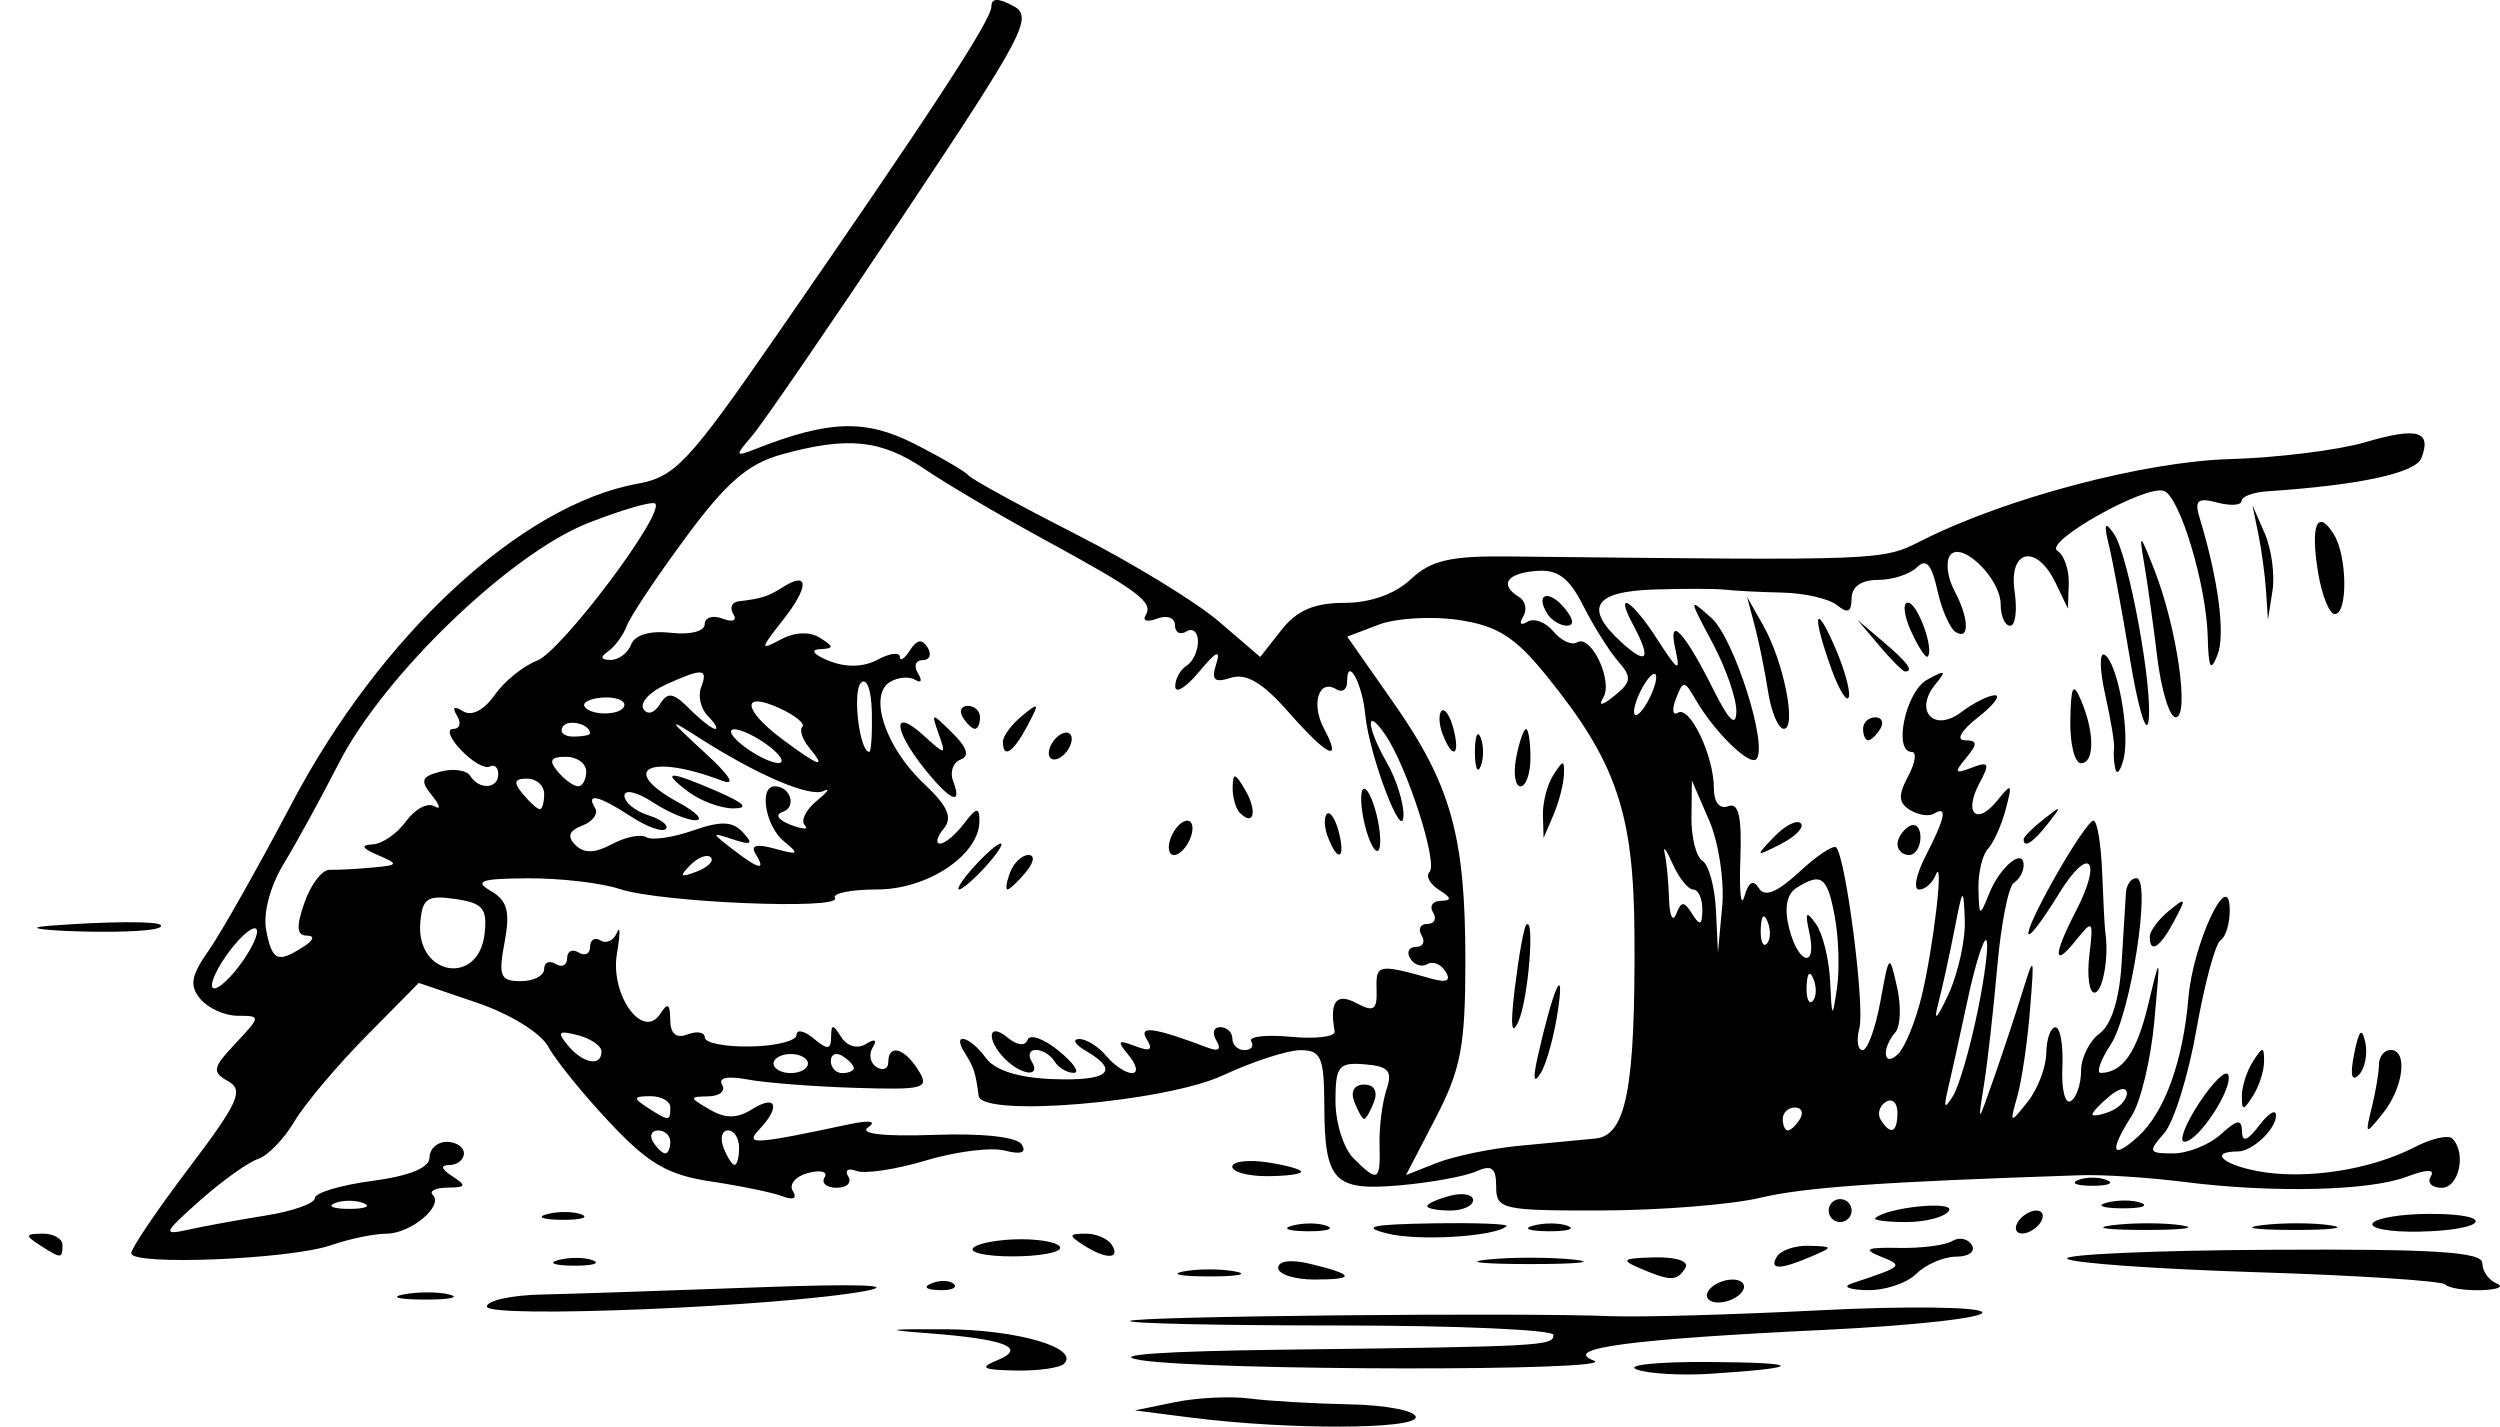<?xml version="1.0" encoding="UTF-8" standalone="no"?>
<!-- Created with Inkscape (http://www.inkscape.org/) -->

<svg
   width="57.675mm"
   height="32.914mm"
   viewBox="0 0 57.675 32.914"
   version="1.1"
   id="svg5"
   inkscape:version="1.1.2 (b8e25be833, 2022-02-05)"
   sodipodi:docname="hand-R.svg"
   xmlns:inkscape="http://www.inkscape.org/namespaces/inkscape"
   xmlns:sodipodi="http://sodipodi.sourceforge.net/DTD/sodipodi-0.dtd"
   xmlns="http://www.w3.org/2000/svg"
   xmlns:svg="http://www.w3.org/2000/svg">
  <sodipodi:namedview
     id="namedview7"
     pagecolor="#505050"
     bordercolor="#eeeeee"
     borderopacity="1"
     inkscape:pageshadow="0"
     inkscape:pageopacity="0"
     inkscape:pagecheckerboard="0"
     inkscape:document-units="mm"
     showgrid="false"
     inkscape:zoom="2.8170388"
     inkscape:cx="37.983147"
     inkscape:cy="62.476953"
     inkscape:window-width="1366"
     inkscape:window-height="745"
     inkscape:window-x="-8"
     inkscape:window-y="-8"
     inkscape:window-maximized="1"
     inkscape:current-layer="layer1" />
  <defs
     id="defs2">
    <clipPath
       clipPathUnits="userSpaceOnUse"
       id="clipPath717">
      <rect
         style="fill:#000000;stroke-width:0.265"
         id="rect719"
         width="79.165"
         height="77.039"
         x="235.398"
         y="113.802" />
    </clipPath>
  </defs>
  <g
     inkscape:label="Layer 1"
     inkscape:groupmode="layer"
     id="layer1"
     transform="translate(-242.116,-129.019)"
     style="display:inline">
    <path
       style="display:inline;fill:#000000;stroke-width:0.265"
       d="m 269.619,161.726 -1.323,-0.169 0.926,-0.19 c 0.509,-0.104 1.283,-0.142 1.72,-0.085 0.437,0.058 1.478,0.119 2.315,0.135 0.837,0.017 1.521,0.149 1.521,0.295 0,0.287 -2.954,0.294 -5.159,0.013 z m 10.249,-1.116 c -0.253,-0.1 0.493,-0.177 1.657,-0.17 2.203,0.013 2.23,0.131 0.062,0.271 -0.693,0.045 -1.467,-7.9e-4 -1.72,-0.101 z m -14.747,-0.209 c 0.701,-0.288 0.191,-0.489 -1.587,-0.624 -1.059,-0.08 -0.979,-0.099 0.397,-0.092 1.651,0.008 3.099,0.43 2.732,0.796 -0.096,0.096 -0.601,0.166 -1.123,0.156 -0.757,-0.015 -0.842,-0.062 -0.419,-0.236 z m 3.307,-0.006 c -0.751,-0.116 0.469,-0.204 3.307,-0.239 5.984,-0.074 6.218,-0.087 6.218,-0.34 0,-0.12 -2.223,-0.218 -4.939,-0.218 -2.716,0 -4.889,-0.047 -4.829,-0.105 0.114,-0.109 8.994,-0.198 11.09,-0.11 0.655,0.027 2.82,-0.034 4.811,-0.135 1.991,-0.102 3.684,-0.082 3.761,0.043 0.077,0.125 -1.55,0.308 -3.616,0.407 -4.52,0.216 -6.102,0.426 -5.343,0.711 0.656,0.246 -8.854,0.235 -10.461,-0.012 z m -15.081,-1.233 c 0,-0.138 0.566,-0.263 1.257,-0.278 0.691,-0.015 2.924,-0.09 4.961,-0.165 2.345,-0.087 3.267,-0.057 2.514,0.083 -1.946,0.361 -8.731,0.641 -8.731,0.36 z m -1.915,-0.282 c 0.329,-0.063 0.805,-0.061 1.058,0.005 0.253,0.066 -0.016,0.118 -0.598,0.115 -0.582,-0.003 -0.789,-0.057 -0.46,-0.12 z m 30.093,-0.077 c 0.09,-0.146 0.342,-0.265 0.56,-0.265 0.218,0 0.323,0.119 0.233,0.265 -0.09,0.146 -0.342,0.265 -0.56,0.265 -0.218,0 -0.323,-0.119 -0.233,-0.265 z m -17.909,-0.181 c 0.191,-0.076 0.419,-0.067 0.507,0.021 0.088,0.088 -0.068,0.15 -0.347,0.139 -0.308,-0.013 -0.371,-0.075 -0.16,-0.16 z m 21.216,0.007 c 1.203,-0.401 1.207,-0.405 0.661,-0.626 -0.408,-0.166 -0.312,-0.21 0.421,-0.195 0.523,0.011 1.08,-0.06 1.238,-0.158 0.158,-0.098 0.363,-0.057 0.454,0.091 0.091,0.148 -0.07,0.269 -0.36,0.269 -0.289,0 -0.704,0.179 -0.923,0.397 -0.218,0.218 -0.733,0.387 -1.143,0.376 -0.411,-0.011 -0.568,-0.081 -0.35,-0.153 z m 13.695,0.022 c -0.083,-0.083 -2.038,-0.21 -4.344,-0.282 -2.306,-0.072 -4.275,-0.212 -4.377,-0.311 -0.102,-0.099 2.012,-0.193 4.696,-0.207 3.78,-0.021 4.881,0.049 4.881,0.309 0,0.185 0.149,0.396 0.331,0.469 0.182,0.073 0.023,0.143 -0.353,0.154 -0.376,0.011 -0.752,-0.047 -0.835,-0.131 z m -29.107,-0.3 c 0.327,-0.063 0.863,-0.063 1.191,0 0.327,0.063 0.059,0.115 -0.595,0.115 -0.655,0 -0.923,-0.052 -0.595,-0.115 z m 2.183,-0.083 c 0,-0.16 0.296,-0.199 0.728,-0.095 1.039,0.249 1.074,0.365 0.11,0.365 -0.461,0 -0.838,-0.121 -0.838,-0.27 z m 8.334,0.005 c -0.441,-0.189 -0.383,-0.23 0.346,-0.246 0.52,-0.011 0.809,0.089 0.712,0.246 -0.191,0.308 -0.341,0.308 -1.058,0 z m -34.793,-0.342 c 1.6e-4,-0.116 0.599,-1.002 1.332,-1.969 1.139,-1.504 1.27,-1.794 0.904,-1.998 -0.38,-0.213 -0.361,-0.31 0.17,-0.875 0.586,-0.624 0.587,-0.636 0.054,-0.636 -0.299,0 -0.688,-0.174 -0.865,-0.388 -0.258,-0.31 -0.219,-0.534 0.195,-1.124 0.284,-0.405 1.144,-1.928 1.911,-3.383 2.052,-3.894 5.294,-6.892 7.976,-7.379 0.87,-0.158 1.175,-0.483 3.201,-3.409 3.566,-5.149 4.965,-7.291 4.965,-7.598 0,-0.2 0.153,-0.204 0.507,-0.015 0.466,0.249 0.259,0.642 -2.541,4.838 -1.676,2.512 -3.244,4.795 -3.483,5.075 -0.411,0.479 -0.405,0.496 0.094,0.3 1.675,-0.658 2.519,-0.684 3.644,-0.114 0.615,0.312 1.179,0.641 1.251,0.73 0.073,0.09 1.186,0.699 2.473,1.354 1.287,0.655 2.772,1.561 3.299,2.013 l 0.958,0.822 0.491,-0.624 c 0.354,-0.45 0.757,-0.624 1.447,-0.624 0.601,0 1.171,-0.202 1.536,-0.545 0.466,-0.438 0.911,-0.541 2.266,-0.526 8.675,0.096 8.601,0.099 9.516,-0.364 1.935,-0.979 5.138,-1.826 7.119,-1.882 1.091,-0.031 2.495,-0.206 3.118,-0.389 1.206,-0.354 1.537,-0.261 1.296,0.365 -0.133,0.346 -1.429,0.626 -3.555,0.767 -0.327,0.022 -0.595,0.122 -0.595,0.223 0,0.101 -0.252,0.118 -0.559,0.037 -0.455,-0.119 -0.531,-0.052 -0.407,0.355 0.43,1.412 0.597,2.686 0.414,3.154 -0.16,0.408 -0.209,0.32 -0.227,-0.403 -0.029,-1.202 -0.645,-3.253 -1.014,-3.376 -0.429,-0.143 -2.782,1.18 -2.456,1.382 0.154,0.095 0.273,0.434 0.263,0.753 l -0.018,0.58 -0.287,-0.595 c -0.438,-0.908 -1.086,-0.772 -0.944,0.198 0.064,0.437 0.018,0.794 -0.102,0.794 -0.12,0 -0.219,-0.22 -0.219,-0.488 0,-0.616 -0.937,-1.509 -1.177,-1.122 -0.094,0.152 -0.046,0.509 0.106,0.794 0.342,0.64 0.36,1.164 0.033,0.961 -0.134,-0.083 -0.325,-0.519 -0.424,-0.968 -0.13,-0.594 -0.259,-0.737 -0.47,-0.526 -0.16,0.16 -0.565,0.291 -0.899,0.291 -0.385,0 -0.609,0.158 -0.609,0.429 0,0.312 -0.09,0.355 -0.331,0.157 -0.182,-0.15 -0.747,-0.281 -1.257,-0.293 -0.509,-0.011 -1.105,-0.041 -1.323,-0.067 -0.218,-0.025 -0.962,-0.027 -1.654,-0.004 -1.392,0.046 -1.617,0.427 -0.728,1.232 0.582,0.527 0.677,0.374 0.255,-0.414 -0.449,-0.839 -0.027,-0.58 0.568,0.348 0.462,0.72 0.528,0.757 0.408,0.226 -0.19,-0.839 0.203,-0.429 0.869,0.906 0.364,0.729 0.527,0.888 0.535,0.517 0.006,-0.293 -0.242,-1.008 -0.552,-1.587 -0.553,-1.037 -0.553,-1.046 -0.021,-0.57 0.523,0.469 1.316,2.971 1.032,3.256 -0.16,0.16 -0.971,-0.636 -1.393,-1.366 -0.265,-0.458 -0.295,-0.46 -0.46,-0.029 -0.097,0.253 -0.076,0.399 0.046,0.323 0.274,-0.169 0.829,0.995 0.829,1.739 0,0.328 0.132,0.494 0.331,0.418 0.242,-0.093 0.317,0.237 0.28,1.228 -0.028,0.746 0.014,1.13 0.093,0.854 0.097,-0.337 0.206,-0.4 0.335,-0.191 0.133,0.215 0.417,0.101 0.929,-0.373 0.405,-0.376 0.789,-0.631 0.853,-0.568 0.223,0.223 0.667,3.673 0.536,4.172 -0.073,0.278 -0.039,0.505 0.074,0.505 0.113,0 0.298,-0.506 0.411,-1.124 0.202,-1.11 0.207,-1.114 0.384,-0.331 0.099,0.437 0.081,0.907 -0.039,1.045 -0.332,0.382 -0.271,0.833 0.067,0.495 0.157,-0.157 0.398,-0.746 0.535,-1.31 0.279,-1.142 0.532,-3.327 0.326,-2.81 -0.073,0.182 -0.244,0.331 -0.381,0.331 -0.137,0 -0.068,-0.351 0.154,-0.781 0.449,-0.869 0.509,-1.168 0.193,-0.972 -0.116,0.072 -0.366,0.034 -0.556,-0.083 -0.267,-0.165 -0.277,-0.341 -0.044,-0.776 0.166,-0.31 0.204,-0.563 0.085,-0.563 -0.436,0 -0.142,-1.392 0.352,-1.665 0.429,-0.237 0.459,-0.221 0.192,0.106 -0.5,0.612 -0.032,1.117 0.596,0.642 0.282,-0.214 0.633,-0.39 0.778,-0.391 0.146,-0.001 -0.033,0.23 -0.397,0.515 -0.382,0.299 -0.508,0.52 -0.298,0.523 0.295,0.005 0.301,0.081 0.029,0.409 -0.282,0.34 -0.261,0.375 0.131,0.224 0.398,-0.153 0.424,-0.101 0.179,0.356 -0.373,0.696 -0.068,0.994 0.41,0.402 0.336,-0.416 0.354,-0.398 0.195,0.203 -0.097,0.364 -0.281,0.775 -0.411,0.913 -0.129,0.138 -0.227,0.555 -0.218,0.926 0.016,0.644 0.027,0.649 0.246,0.106 0.253,-0.626 0.796,-1.072 0.796,-0.654 0,0.146 -0.101,0.327 -0.225,0.404 -0.124,0.077 -0.296,0.947 -0.383,1.934 -0.087,0.987 -0.224,2.211 -0.306,2.721 -0.148,0.923 -0.148,0.923 0.222,-0.132 0.204,-0.582 0.5,-1.475 0.658,-1.984 0.279,-0.899 0.284,-0.888 0.181,0.397 -0.058,0.728 -0.189,1.621 -0.291,1.984 -0.18,0.644 -0.174,0.648 0.237,0.132 0.232,-0.291 0.425,-0.797 0.43,-1.124 0.005,-0.327 0.1,-0.595 0.211,-0.595 0.112,0 0.183,0.416 0.16,0.925 -0.024,0.509 0.063,0.859 0.194,0.778 0.131,-0.081 0.237,-0.394 0.237,-0.697 0,-0.303 0.193,-0.692 0.429,-0.864 0.271,-0.198 0.457,-0.793 0.506,-1.617 0.043,-0.717 0.088,-1.452 0.101,-1.634 0.013,-0.182 0.12,-0.331 0.239,-0.331 0.356,0 -0.125,3.129 -0.591,3.839 -0.237,0.362 -0.339,0.657 -0.227,0.654 0.506,-0.01 0.831,-0.48 1.094,-1.583 0.282,-1.183 0.283,-1.18 0.139,0.397 -0.08,0.873 -0.314,1.851 -0.52,2.174 -0.529,0.825 -0.467,1.034 0.144,0.481 0.61,-0.552 1.039,-1.733 1.163,-3.202 0.105,-1.242 0.935,-3.025 0.953,-2.048 0.006,0.319 -0.088,0.641 -0.209,0.716 -0.121,0.075 -0.373,1.005 -0.559,2.066 -0.186,1.062 -0.522,2.138 -0.747,2.393 -0.375,0.425 -0.358,0.463 0.207,0.463 0.339,0 0.833,-0.197 1.099,-0.438 0.385,-0.349 0.486,-0.362 0.492,-0.066 0.006,0.258 0.127,0.215 0.397,-0.142 0.214,-0.282 0.388,-0.386 0.388,-0.231 0,0.317 -0.545,0.831 -0.882,0.832 -0.663,0.001 -0.362,0.3 0.458,0.454 1.093,0.205 2.601,-0.025 3.622,-0.554 0.387,-0.2 0.778,-0.289 0.869,-0.198 0.331,0.331 0.156,1.136 -0.247,1.136 -0.227,0 -0.339,-0.119 -0.249,-0.264 0.105,-0.169 -0.096,-0.165 -0.561,0.011 -0.856,0.325 -3.094,0.377 -5.127,0.118 -0.8,-0.102 -1.872,-0.172 -2.381,-0.155 -4.588,0.151 -6.389,0.278 -7.408,0.522 -0.655,0.156 -2.292,0.287 -3.638,0.291 -2.314,0.006 -2.447,-0.024 -2.447,-0.551 0,-0.434 -0.103,-0.511 -0.463,-0.35 -0.255,0.114 -1.044,0.258 -1.753,0.321 -1.535,0.135 -1.743,-0.086 -1.749,-1.861 -0.004,-1.09 -0.076,-1.257 -0.548,-1.257 -0.299,0 -1.103,0.261 -1.786,0.579 -1.34,0.624 -5.577,0.981 -5.641,0.475 -0.067,-0.524 -0.111,-0.663 -0.317,-0.988 -0.316,-0.497 0.111,-0.398 0.484,0.113 0.212,0.289 0.75,0.459 1.551,0.489 1.277,0.048 1.554,-0.186 0.763,-0.647 -0.255,-0.148 -0.329,-0.273 -0.165,-0.278 0.164,-0.004 0.447,0.171 0.628,0.389 0.181,0.218 0.448,0.397 0.594,0.397 0.146,0 0.114,-0.181 -0.07,-0.403 -0.283,-0.341 -0.261,-0.375 0.143,-0.22 0.347,0.133 0.421,0.091 0.269,-0.155 -0.203,-0.329 0.161,-0.278 1.422,0.197 0.238,0.09 0.304,0.028 0.183,-0.169 -0.105,-0.17 -0.065,-0.31 0.089,-0.31 0.154,0 0.28,0.119 0.28,0.265 0,0.146 0.126,0.265 0.28,0.265 0.154,0 0.224,-0.091 0.155,-0.203 -0.069,-0.112 0.345,-0.158 0.92,-0.104 0.575,0.055 1.027,-0.002 1.005,-0.127 -0.124,-0.689 0.038,-0.898 0.504,-0.649 0.4,0.214 0.479,0.159 0.463,-0.321 -0.019,-0.579 0.037,-0.59 1.279,-0.241 0.342,0.096 0.443,0.042 0.312,-0.169 -0.106,-0.171 -0.295,-0.247 -0.42,-0.17 -0.125,0.077 -0.303,0.02 -0.394,-0.128 -0.091,-0.148 -0.033,-0.269 0.13,-0.269 0.163,0 0.222,-0.119 0.132,-0.265 -0.09,-0.146 -0.03,-0.265 0.132,-0.265 0.163,0 0.222,-0.119 0.132,-0.265 -0.09,-0.146 -0.008,-0.266 0.183,-0.269 0.256,-0.003 0.244,-0.069 -0.043,-0.25 -0.214,-0.135 -0.314,-0.322 -0.222,-0.414 0.201,-0.201 -0.515,-2.425 -1.017,-3.161 -0.472,-0.691 -0.441,-0.188 0.041,0.654 0.208,0.364 0.377,0.9 0.376,1.191 -0.003,0.702 -0.793,-1.371 -0.883,-2.317 -0.07,-0.732 -0.419,-1.361 -0.419,-0.754 0,0.178 -0.111,0.256 -0.246,0.172 -0.407,-0.252 -0.592,0.337 -0.286,0.909 0.434,0.811 0.081,0.642 -0.833,-0.399 -0.58,-0.661 -0.964,-0.887 -1.313,-0.776 -0.387,0.123 -0.46,0.053 -0.339,-0.324 0.109,-0.338 -0.008,-0.284 -0.393,0.181 -0.301,0.364 -0.551,0.52 -0.554,0.346 -0.003,-0.173 0.113,-0.389 0.259,-0.479 0.146,-0.09 0.265,-0.342 0.265,-0.56 0,-0.218 -0.119,-0.323 -0.265,-0.233 -0.146,0.09 -0.265,0.025 -0.265,-0.145 0,-0.17 -0.184,-0.238 -0.411,-0.151 -0.226,0.087 -0.346,0.053 -0.267,-0.074 0.188,-0.304 -0.152,-0.558 -2.348,-1.755 -1.01,-0.55 -2.247,-1.28 -2.749,-1.62 -1.004,-0.681 -1.778,-0.76 -3.299,-0.338 -0.78,0.216 -1.275,0.645 -2.214,1.917 -0.665,0.901 -1.276,1.816 -1.358,2.035 -0.082,0.218 -0.276,0.484 -0.432,0.591 -0.189,0.13 -0.171,0.196 0.055,0.198 0.186,0.002 0.401,-0.158 0.477,-0.356 0.086,-0.223 0.435,-0.326 0.918,-0.27 0.441,0.051 0.779,-0.034 0.779,-0.197 0,-0.158 0.185,-0.217 0.411,-0.13 0.235,0.09 0.342,0.046 0.249,-0.104 -0.089,-0.144 -0.036,-0.276 0.119,-0.295 0.538,-0.064 0.679,-0.109 1.025,-0.328 0.604,-0.383 0.607,-0.012 0.006,0.752 -0.537,0.683 -0.541,0.716 -0.056,0.456 0.325,-0.174 0.668,-0.188 0.906,-0.038 0.33,0.209 0.328,0.245 -0.014,0.263 -0.222,0.012 -0.126,0.129 0.218,0.267 0.394,0.158 0.798,0.149 1.124,-0.026 0.28,-0.15 0.511,-0.179 0.514,-0.065 0.002,0.114 0.106,0.046 0.232,-0.151 0.159,-0.25 0.282,-0.27 0.408,-0.066 0.1,0.161 0.048,0.293 -0.115,0.293 -0.163,0 -0.211,0.137 -0.107,0.305 0.104,0.168 0.075,0.235 -0.063,0.15 -0.139,-0.086 -0.402,-0.063 -0.585,0.05 -0.499,0.308 -0.102,1.506 0.774,2.332 0.564,0.532 0.68,0.795 0.467,1.052 -0.157,0.189 -0.194,0.343 -0.083,0.343 0.111,0 0.36,-0.208 0.553,-0.463 0.284,-0.374 0.352,-0.386 0.355,-0.066 0.008,0.781 -1.189,1.587 -2.355,1.587 -0.607,0 -1.048,0.089 -0.98,0.198 0.172,0.279 -4.028,0.103 -4.96,-0.207 -0.422,-0.141 -1.374,-0.252 -2.117,-0.248 -1.089,0.006 -1.255,0.063 -0.862,0.291 0.384,0.223 0.452,0.473 0.319,1.183 -0.147,0.784 -0.1,0.899 0.372,0.899 0.298,0 0.541,-0.126 0.541,-0.28 0,-0.154 0.119,-0.207 0.265,-0.117 0.146,0.09 0.265,0.03 0.265,-0.132 0,-0.163 0.119,-0.222 0.265,-0.132 0.146,0.09 0.265,0.03 0.265,-0.132 0,-0.163 0.109,-0.229 0.242,-0.146 0.133,0.082 0.304,-2e-5 0.379,-0.183 0.075,-0.183 0.074,0.035 -0.002,0.484 -0.163,0.958 0.603,2.016 1.003,1.386 0.166,-0.262 0.223,-0.226 0.226,0.141 0.003,0.327 0.137,0.44 0.401,0.339 0.218,-0.084 0.397,-0.051 0.397,0.073 0,0.124 0.476,0.217 1.058,0.206 0.582,-0.011 1.058,-0.131 1.058,-0.266 0,-0.136 0.179,-0.099 0.397,0.083 0.32,0.266 0.398,0.259 0.401,-0.034 0.003,-0.307 0.04,-0.306 0.235,0.002 0.135,0.212 0.371,0.278 0.566,0.158 0.211,-0.13 0.269,-0.1 0.158,0.08 -0.098,0.158 -0.057,0.362 0.091,0.453 0.148,0.091 0.269,0.04 0.269,-0.114 0,-0.43 0.369,-0.333 0.692,0.183 0.266,0.425 0.147,0.459 -1.458,0.409 -0.961,-0.03 -2.081,-0.117 -2.488,-0.194 -0.451,-0.085 -0.678,-0.038 -0.58,0.121 0.089,0.143 -0.054,0.264 -0.318,0.269 -0.446,0.008 -0.444,0.028 0.027,0.302 0.373,0.216 0.634,0.214 0.992,-0.01 0.554,-0.346 0.652,-0.05 0.156,0.472 -0.343,0.362 -0.131,0.35 2.051,-0.115 0.499,-0.106 0.669,-0.081 0.458,0.069 -0.208,0.147 0.367,0.212 1.517,0.171 1.123,-0.041 1.922,0.046 2.03,0.222 0.117,0.189 -0.018,0.237 -0.39,0.14 -0.313,-0.082 -1.132,0.021 -1.821,0.228 -0.689,0.207 -1.41,0.316 -1.603,0.242 -0.193,-0.074 -0.278,-0.017 -0.189,0.127 0.089,0.144 -0.031,0.261 -0.266,0.261 -0.235,0 -0.361,-0.108 -0.28,-0.24 0.082,-0.132 -0.089,-0.178 -0.378,-0.102 -0.29,0.076 -0.449,0.263 -0.354,0.417 0.105,0.169 0.013,0.218 -0.234,0.123 -0.224,-0.086 -0.965,-0.24 -1.647,-0.342 -1.008,-0.151 -1.448,-0.408 -2.349,-1.367 -0.61,-0.649 -1.245,-1.433 -1.411,-1.741 -0.172,-0.319 -0.881,-0.757 -1.646,-1.017 l -1.343,-0.457 -1.222,1.238 c -0.672,0.681 -1.416,1.566 -1.652,1.966 -0.237,0.4 -0.613,0.787 -0.837,0.859 -0.223,0.072 -0.822,0.501 -1.332,0.953 -0.858,0.762 -0.878,0.812 -0.265,0.675 0.364,-0.081 1.167,-0.227 1.786,-0.326 0.618,-0.098 1.124,-0.279 1.124,-0.4 0,-0.122 0.595,-0.301 1.323,-0.397 0.859,-0.114 1.323,-0.303 1.323,-0.538 0,-0.2 0.179,-0.363 0.397,-0.363 0.218,0 0.397,0.119 0.397,0.265 0,0.146 -0.149,0.266 -0.331,0.269 -0.22,0.003 -0.198,0.09 0.066,0.261 0.332,0.215 0.314,0.257 -0.11,0.261 -0.279,0.002 -0.433,0.078 -0.343,0.168 0.256,0.256 -0.511,0.895 -1.076,0.895 -0.28,0 -0.854,0.12 -1.276,0.266 -0.945,0.327 -4.604,0.475 -4.604,0.186 z m 5.358,-1.156 c -0.182,-0.073 -0.48,-0.073 -0.661,0 -0.182,0.073 -0.033,0.133 0.331,0.133 0.364,0 0.513,-0.06 0.331,-0.133 z m 23.44,-1.346 c -0.011,-0.4 0.06,-0.969 0.158,-1.264 0.146,-0.439 0.056,-0.547 -0.498,-0.592 -0.605,-0.05 -0.677,0.04 -0.677,0.848 0,0.497 0.187,1.091 0.416,1.32 0.563,0.563 0.625,0.531 0.601,-0.312 z m -0.583,-0.992 c -0.092,-0.239 -10e-4,-0.397 0.228,-0.397 0.229,0 0.32,0.158 0.228,0.397 -0.084,0.218 -0.186,0.397 -0.228,0.397 -0.042,0 -0.144,-0.179 -0.228,-0.397 z m 3.8,1.016 c 0.655,-0.063 1.447,-0.139 1.76,-0.168 0.715,-0.068 0.925,-1.158 0.904,-4.697 -0.016,-2.82 -0.414,-3.988 -2.039,-5.991 -0.72,-0.888 -1.123,-1.142 -2.019,-1.276 -0.616,-0.092 -1.446,-0.043 -1.844,0.109 l -0.725,0.276 1.058,1.51 c 1.339,1.911 1.668,3.09 1.668,5.969 -2e-5,1.962 -0.102,2.5 -0.685,3.624 l -0.685,1.319 0.708,-0.28 c 0.389,-0.154 1.243,-0.332 1.898,-0.395 z m 0.436,-2.075 c 0.348,-1.544 0.628,-2.183 0.464,-1.058 -0.085,0.582 -0.264,1.237 -0.399,1.455 -0.163,0.266 -0.185,0.134 -0.065,-0.397 z m -0.529,-1.587 c 0.089,-0.728 0.205,-1.373 0.259,-1.433 0.207,-0.232 0.049,1.724 -0.18,2.227 -0.162,0.356 -0.188,0.097 -0.08,-0.794 z m 0.645,-3.969 c -0.008,-0.291 0.101,-0.708 0.242,-0.926 0.228,-0.353 0.255,-0.353 0.242,0 -0.008,0.218 -0.117,0.635 -0.242,0.926 l -0.227,0.529 -0.015,-0.529 z m -0.617,-1.323 c 0.07,-0.364 0.172,-0.661 0.228,-0.661 0.056,0 0.101,0.298 0.101,0.661 0,0.364 -0.103,0.661 -0.228,0.661 -0.125,0 -0.171,-0.298 -0.101,-0.661 z m -0.952,-0.132 c 0,-0.364 0.06,-0.513 0.133,-0.331 0.073,0.182 0.073,0.48 0,0.661 -0.073,0.182 -0.133,0.033 -0.133,-0.331 z m -0.744,-0.408 c -0.086,-0.225 -0.098,-0.467 -0.025,-0.54 0.072,-0.072 0.195,0.111 0.273,0.408 0.165,0.63 -0.018,0.728 -0.247,0.131 z m -16.231,9.536 c 0,-0.218 -0.115,-0.397 -0.256,-0.397 -0.141,0 -0.188,0.179 -0.104,0.397 0.084,0.218 0.199,0.397 0.256,0.397 0.057,0 0.104,-0.179 0.104,-0.397 z m -1.587,-0.132 c 0,-0.146 -0.126,-0.265 -0.28,-0.265 -0.154,0 -0.207,0.119 -0.117,0.265 0.09,0.146 0.216,0.265 0.28,0.265 0.064,0 0.117,-0.119 0.117,-0.265 z m 26.061,-0.529 c 0.09,-0.146 0.037,-0.265 -0.117,-0.265 -0.154,0 -0.28,0.119 -0.28,0.265 0,0.146 0.052,0.265 0.117,0.265 0.064,0 0.19,-0.119 0.28,-0.265 z m 2.249,-0.148 c 0,-0.227 -0.121,-0.338 -0.269,-0.246 -0.148,0.091 -0.2,0.277 -0.117,0.412 0.227,0.367 0.386,0.299 0.386,-0.166 z m -28.31,-0.117 c 0,-0.146 -0.208,-0.263 -0.463,-0.261 -0.396,0.003 -0.405,0.041 -0.066,0.261 0.499,0.323 0.529,0.323 0.529,0 z m 33.602,-0.325 c 0,-0.155 -0.168,-0.129 -0.397,0.061 -0.218,0.181 -0.397,0.371 -0.397,0.421 0,0.05 0.179,0.023 0.397,-0.061 0.218,-0.084 0.397,-0.273 0.397,-0.421 z m -3.445,-1.879 c 0.174,-0.848 0.266,-1.593 0.203,-1.655 -0.062,-0.062 -0.26,0.572 -0.439,1.41 -0.179,0.838 -0.383,1.761 -0.452,2.052 -0.099,0.414 -0.072,0.443 0.122,0.132 0.137,-0.218 0.391,-1.091 0.565,-1.939 z m -26.982,1.19 c 0,-0.121 -0.179,-0.22 -0.397,-0.22 -0.218,0 -0.397,0.099 -0.397,0.22 0,0.121 0.179,0.22 0.397,0.22 0.218,0 0.397,-0.099 0.397,-0.22 z m 1.058,0.104 c 0,-0.064 -0.119,-0.19 -0.265,-0.28 -0.146,-0.09 -0.265,-0.037 -0.265,0.117 0,0.154 0.119,0.28 0.265,0.28 0.146,0 0.265,-0.052 0.265,-0.117 z m -5.821,-0.382 c 0,-0.129 -0.245,-0.298 -0.544,-0.376 -0.447,-0.117 -0.488,-0.075 -0.232,0.234 0.349,0.421 0.776,0.499 0.776,0.142 z m 31.452,-3.038 c -0.031,-0.773 -0.047,-0.758 -0.239,0.229 -0.113,0.582 -0.283,1.356 -0.378,1.72 -0.11,0.422 -0.023,0.339 0.239,-0.229 0.226,-0.49 0.396,-1.264 0.378,-1.72 z m -3,-0.078 c -0.173,-0.922 -0.308,-1.022 -0.885,-0.657 -0.225,0.143 -0.284,0.465 -0.17,0.922 0.213,0.85 0.653,0.951 0.468,0.107 -0.105,-0.478 -0.075,-0.517 0.153,-0.198 0.156,0.218 0.303,0.814 0.327,1.323 0.041,0.866 0.051,0.876 0.158,0.157 0.063,-0.423 0.04,-1.167 -0.052,-1.654 z m -0.49,1.447 c -0.085,-0.211 -0.147,-0.148 -0.16,0.16 -0.011,0.279 0.051,0.435 0.139,0.347 0.088,-0.088 0.097,-0.316 0.021,-0.507 z m -35.908,-1.104 c -0.005,-0.166 -0.243,-0.02 -0.529,0.323 -0.286,0.344 -0.516,0.76 -0.512,0.926 0.005,0.166 0.243,0.02 0.529,-0.323 0.286,-0.344 0.516,-0.76 0.512,-0.926 z m 5.249,0.059 c 0.068,-0.585 -0.038,-0.711 -0.674,-0.804 -0.647,-0.095 -0.763,-0.017 -0.809,0.547 -0.101,1.222 1.342,1.473 1.484,0.257 z m -4.182,0.301 c 0.242,-0.156 0.273,-0.258 0.08,-0.261 -0.234,-0.003 -0.248,-0.203 -0.051,-0.766 0.146,-0.419 0.408,-0.757 0.582,-0.752 0.174,0.005 0.614,-0.017 0.977,-0.051 0.613,-0.056 0.623,-0.077 0.132,-0.288 -0.366,-0.157 -0.404,-0.233 -0.125,-0.246 0.223,-0.01 0.572,-0.25 0.776,-0.534 0.204,-0.283 0.498,-0.439 0.654,-0.346 0.155,0.093 0.131,-0.018 -0.054,-0.246 -0.282,-0.349 -0.25,-0.438 0.198,-0.555 0.294,-0.077 0.601,-0.032 0.683,0.1 0.204,0.33 0.646,0.302 0.646,-0.041 0,-0.154 -0.089,-0.233 -0.198,-0.174 -0.109,0.058 -0.407,-0.113 -0.661,-0.381 -0.255,-0.268 -0.337,-0.487 -0.183,-0.487 0.154,0 0.195,-0.137 0.091,-0.305 -0.121,-0.196 -0.072,-0.233 0.138,-0.104 0.199,0.123 0.483,-0.022 0.729,-0.373 0.221,-0.316 0.663,-0.674 0.981,-0.795 0.559,-0.213 2.952,-3.394 2.724,-3.622 -0.062,-0.062 -0.753,0.137 -1.536,0.443 -1.804,0.704 -4.726,3.517 -5.765,5.549 -0.409,0.8 -0.981,1.845 -1.272,2.322 -0.309,0.508 -0.476,1.138 -0.403,1.521 0.137,0.717 0.263,0.774 0.857,0.39 z m 32.434,-2.917 -0.399,-0.92 -0.01,0.844 c -0.006,0.464 0.109,0.918 0.254,1.008 0.146,0.09 0.285,0.603 0.311,1.14 l 0.046,0.977 0.098,-1.065 c 0.054,-0.587 -0.081,-1.478 -0.3,-1.984 z m 1.349,2.338 c -0.085,-0.211 -0.147,-0.148 -0.16,0.16 -0.011,0.279 0.051,0.435 0.139,0.347 0.088,-0.088 0.097,-0.316 0.021,-0.507 z m -1.74,-0.179 c 0.179,0.282 0.229,0.26 0.233,-0.102 0.002,-0.255 -0.092,-0.463 -0.209,-0.463 -0.117,0 -0.332,-0.268 -0.477,-0.595 -0.145,-0.327 -0.227,-0.437 -0.183,-0.243 0.044,0.194 0.089,0.67 0.101,1.058 0.011,0.388 0.085,0.544 0.164,0.345 0.121,-0.304 0.179,-0.304 0.372,0 z m -22.643,-1.308 c -0.082,-0.082 -0.295,-1.7e-4 -0.474,0.181 -0.259,0.261 -0.229,0.292 0.148,0.148 0.261,-0.099 0.408,-0.247 0.326,-0.329 z m 1.034,-0.08 c -0.123,-0.199 0.021,-0.237 0.447,-0.119 0.545,0.151 0.573,0.129 0.208,-0.17 -0.429,-0.352 -0.583,-1.27 -0.213,-1.27 0.364,0 0.514,0.481 0.185,0.59 -0.188,0.063 -0.11,0.186 0.189,0.301 0.279,0.107 0.424,0.111 0.321,0.009 -0.102,-0.102 0.02,-0.356 0.273,-0.563 0.252,-0.207 0.325,-0.31 0.16,-0.229 -0.312,0.154 -1.525,-0.364 -2.876,-1.229 -0.733,-0.469 -0.723,-0.443 0.132,0.342 0.586,0.537 0.732,0.776 0.397,0.648 -1.675,-0.638 -2.411,-0.261 -0.992,0.509 0.4,0.217 0.575,0.4 0.388,0.405 -0.187,0.006 -0.634,-0.182 -0.992,-0.417 -0.359,-0.235 -0.652,-0.303 -0.652,-0.15 0,0.152 0.247,0.356 0.549,0.451 0.302,0.096 0.484,0.239 0.405,0.318 -0.079,0.079 -0.441,-0.051 -0.804,-0.289 -0.733,-0.481 -1.051,-0.556 -0.828,-0.196 0.081,0.13 -0.051,0.313 -0.293,0.406 -0.31,0.119 -0.357,0.252 -0.159,0.449 0.198,0.198 0.447,0.191 0.843,-0.021 0.31,-0.166 0.666,-0.238 0.792,-0.16 0.126,0.078 0.609,0.009 1.073,-0.153 0.651,-0.227 0.915,-0.217 1.155,0.042 0.246,0.266 0.2,0.301 -0.218,0.165 -0.521,-0.169 -0.521,-0.166 -0.016,0.226 0.61,0.472 0.775,0.505 0.527,0.105 z m -1.554,-1.435 c -0.65,-0.492 -0.448,-0.492 0.682,-0.002 0.616,0.268 0.727,0.387 0.361,0.388 -0.291,0.001 -0.76,-0.173 -1.043,-0.387 z m -3.323,0.052 c 0,-0.194 -0.177,-0.353 -0.393,-0.353 -0.297,0 -0.322,0.086 -0.1,0.353 0.161,0.194 0.338,0.353 0.393,0.353 0.055,0 0.1,-0.159 0.1,-0.353 z m 0.97,-0.517 c 0,-0.187 -0.212,-0.34 -0.47,-0.34 -0.353,0 -0.4,0.085 -0.188,0.34 0.155,0.187 0.367,0.34 0.47,0.34 0.103,0 0.188,-0.153 0.188,-0.34 z m 4.205,-0.594 c -0.282,-0.214 -0.64,-0.385 -0.794,-0.38 -0.154,0.005 -0.049,0.183 0.233,0.397 0.282,0.214 0.64,0.385 0.794,0.38 0.154,-0.005 0.049,-0.183 -0.233,-0.397 z m 0.945,0.05 c -0.162,-0.195 -0.236,-0.414 -0.164,-0.486 0.072,-0.072 -0.167,-0.267 -0.531,-0.433 -0.884,-0.403 -0.844,0.036 0.065,0.715 0.853,0.636 1.038,0.697 0.63,0.205 z m 1.44,-0.821 c -0.011,-0.521 -0.119,-0.813 -0.252,-0.681 -0.2,0.199 -0.033,1.592 0.191,1.592 0.044,0 0.072,-0.41 0.061,-0.911 z m -6.502,0.486 c 0,-0.219 -0.514,-0.343 -0.632,-0.152 -0.076,0.124 0.034,0.225 0.246,0.225 0.212,0 0.385,-0.033 0.385,-0.073 z m 2.719,-0.401 c -0.163,-0.163 -0.234,-0.461 -0.157,-0.661 0.17,-0.444 0.038,-0.453 -0.822,-0.061 -0.366,0.167 -0.595,0.418 -0.509,0.557 0.091,0.147 0.251,0.102 0.379,-0.105 0.181,-0.293 0.307,-0.274 0.685,0.104 0.255,0.255 0.521,0.463 0.592,0.463 0.071,0 -0.005,-0.134 -0.168,-0.297 z m -1.926,-0.26 c 0,-0.112 -0.23,-0.187 -0.511,-0.166 -0.281,0.021 -0.465,0.113 -0.409,0.204 0.147,0.237 0.919,0.205 0.919,-0.038 z m 23.804,-0.634 c 0,-0.146 -0.115,-0.086 -0.256,0.132 -0.141,0.218 -0.256,0.516 -0.256,0.661 0,0.146 0.115,0.086 0.256,-0.132 0.141,-0.218 0.256,-0.516 0.256,-0.661 z m -0.879,-0.369 c -0.204,-0.234 -0.567,-0.811 -0.805,-1.282 -0.331,-0.654 -0.589,-0.844 -1.09,-0.802 -0.683,0.057 -0.85,0.317 -0.388,0.603 0.148,0.091 0.189,0.295 0.091,0.453 -0.099,0.16 -0.056,0.212 0.098,0.117 0.152,-0.094 0.422,0.006 0.6,0.221 0.178,0.215 0.424,0.329 0.546,0.254 0.32,-0.198 0.837,0.887 0.606,1.273 -0.123,0.205 -0.027,0.189 0.259,-0.043 0.393,-0.319 0.404,-0.426 0.083,-0.794 z m -1.637,-1.104 c -0.285,-0.461 0.04,-0.558 0.402,-0.121 0.209,0.251 0.229,0.403 0.053,0.403 -0.155,0 -0.36,-0.127 -0.456,-0.282 z m -22.804,14.915 c 0.257,-0.067 0.615,-0.063 0.794,0.01 0.179,0.072 -0.032,0.127 -0.468,0.122 -0.437,-0.005 -0.583,-0.065 -0.326,-0.132 z m 21.426,-0.009 c 0.546,-0.057 1.439,-0.057 1.984,0 0.546,0.057 0.099,0.104 -0.992,0.104 -1.091,0 -1.538,-0.047 -0.992,-0.104 z m 6.681,-0.072 c 0.09,-0.146 0.424,-0.256 0.743,-0.246 0.559,0.018 0.561,0.027 0.051,0.246 -0.728,0.313 -0.987,0.313 -0.794,0 z m -40.982,-0.311 c -0.074,0.12 0.165,-0.267 0,0 z m 0.898,0.046 c -0.339,-0.219 -0.33,-0.257 0.066,-0.261 0.255,-0.002 0.463,0.115 0.463,0.261 0,0.323 -0.03,0.323 -0.529,0 z m 21.542,0.066 c 0.109,-0.109 0.606,-0.198 1.102,-0.198 0.497,0 0.903,0.089 0.903,0.198 4e-5,0.109 -0.496,0.198 -1.102,0.198 -0.606,0 -1.013,-0.089 -0.903,-0.198 z m 2.535,-0.066 c -0.342,-0.221 -0.335,-0.257 0.051,-0.261 0.246,-0.002 0.521,0.115 0.611,0.261 0.207,0.335 -0.143,0.335 -0.661,0 z m 7.011,-0.265 c -0.606,-0.154 -0.362,-0.209 1.036,-0.233 1.007,-0.017 1.78,0.012 1.72,0.066 -0.274,0.242 -2.038,0.349 -2.756,0.167 z m -2.178,-0.183 c 0.257,-0.067 0.615,-0.063 0.794,0.01 0.179,0.072 -0.032,0.127 -0.468,0.122 -0.437,-0.005 -0.583,-0.065 -0.326,-0.132 z m 5.556,0 c 0.257,-0.067 0.615,-0.063 0.794,0.01 0.179,0.072 -0.032,0.127 -0.468,0.122 -0.437,-0.005 -0.583,-0.065 -0.326,-0.132 z m 11.174,-0.081 c 0.09,-0.146 0.283,-0.265 0.428,-0.265 0.146,0 0.191,0.119 0.101,0.265 -0.09,0.146 -0.283,0.265 -0.428,0.265 -0.146,0 -0.191,-0.119 -0.101,-0.265 z m 2.188,0.073 c 0.476,-0.059 1.19,-0.058 1.587,0.003 0.398,0.06 0.009,0.109 -0.865,0.107 -0.873,-0.002 -1.198,-0.051 -0.723,-0.11 z m 3.44,0 c 0.476,-0.059 1.19,-0.058 1.587,0.003 0.398,0.06 0.008,0.109 -0.865,0.107 -0.873,-0.002 -1.198,-0.051 -0.723,-0.11 z m 2.557,-0.044 c 0.074,-0.12 0.67,-0.217 1.325,-0.217 1.554,0 1.319,0.379 -0.254,0.41 -0.663,0.013 -1.145,-0.074 -1.071,-0.193 z m -42.112,-0.212 c 0.257,-0.067 0.615,-0.063 0.794,0.01 0.179,0.072 -0.032,0.127 -0.468,0.122 -0.437,-0.005 -0.583,-0.065 -0.326,-0.132 z m 29.562,-0.081 c 0,-0.146 0.119,-0.265 0.265,-0.265 0.146,0 0.265,0.119 0.265,0.265 0,0.146 -0.119,0.265 -0.265,0.265 -0.146,0 -0.265,-0.119 -0.265,-0.265 z m 1.08,0.17 c 0.293,-0.251 1.841,-0.403 1.695,-0.166 -0.089,0.143 -0.531,0.261 -0.983,0.261 -0.452,0 -0.773,-0.042 -0.712,-0.094 z m -10.341,-0.272 c 0,-0.056 0.238,-0.164 0.529,-0.24 0.291,-0.076 0.529,-0.03 0.529,0.101 0,0.132 -0.238,0.24 -0.529,0.24 -0.291,0 -0.529,-0.046 -0.529,-0.101 z m 15.682,-0.082 c 0.257,-0.067 0.615,-0.063 0.794,0.01 0.179,0.072 -0.032,0.127 -0.468,0.122 -0.437,-0.005 -0.583,-0.065 -0.326,-0.132 z m -0.666,-0.521 c 0.182,-0.073 0.48,-0.073 0.661,0 0.182,0.073 0.033,0.133 -0.331,0.133 -0.364,0 -0.513,-0.06 -0.331,-0.133 z m -19.513,-0.308 c 0,-0.12 0.357,-0.166 0.794,-0.102 0.437,0.064 0.794,0.163 0.794,0.219 0,0.056 -0.357,0.102 -0.794,0.102 -0.437,0 -0.794,-0.098 -0.794,-0.219 z m 22.303,-1.465 c 0.321,-0.49 0.624,-0.783 0.674,-0.653 0.118,0.308 -0.691,1.543 -1.011,1.543 -0.135,0 0.016,-0.401 0.337,-0.89 z m 3.986,0.096 c 0.089,-0.364 0.163,-0.81 0.165,-0.992 0.002,-0.182 0.123,-0.331 0.268,-0.331 0.403,0 0.3,0.86 -0.174,1.455 -0.411,0.516 -0.418,0.513 -0.26,-0.132 z m -2.998,-0.265 c 0,-0.218 0.115,-0.575 0.256,-0.794 0.228,-0.353 0.256,-0.353 0.256,0 0,0.218 -0.115,0.575 -0.256,0.794 -0.228,0.353 -0.256,0.353 -0.256,0 z m 2.591,-0.972 c 0.113,-0.554 0.179,-0.62 0.257,-0.257 0.057,0.27 -0.011,0.607 -0.152,0.748 -0.166,0.166 -0.203,-0.008 -0.104,-0.491 z m -31.121,0.125 c -0.445,-0.445 -0.398,-0.873 0.054,-0.498 0.221,0.183 0.408,0.205 0.463,0.052 0.051,-0.141 0.373,-0.026 0.717,0.254 0.344,0.28 0.499,0.509 0.346,0.509 -0.153,0 -0.352,-0.119 -0.442,-0.265 -0.09,-0.146 -0.283,-0.265 -0.428,-0.265 -0.146,0 -0.191,0.119 -0.101,0.265 0.229,0.37 -0.225,0.331 -0.609,-0.053 z m 25.011,-2.394 c 0.097,-0.817 0.081,-0.834 -0.31,-0.346 -0.528,0.658 -0.528,0.345 8e-4,-0.677 0.619,-1.197 0.308,-1.532 -0.384,-0.413 -0.889,1.438 -0.97,1.181 -0.11,-0.35 0.409,-0.727 0.813,-1.323 0.898,-1.323 0.086,-1.5e-4 0.176,0.539 0.201,1.198 0.025,0.659 0.058,1.284 0.074,1.389 0.086,0.569 -0.062,1.382 -0.253,1.382 -0.12,0 -0.173,-0.387 -0.117,-0.86 z m -47.069,-0.682 c 1.358,-0.104 2.518,-0.111 2.578,-0.014 0.167,0.271 -3.935,0.118 -2.578,0.014 z m 48.463,0.252 c 0,-0.128 0.198,-0.396 0.44,-0.595 0.399,-0.329 0.411,-0.308 0.123,0.232 -0.328,0.616 -0.563,0.767 -0.563,0.363 z m -27.12,-1.62 c 0.263,-0.291 0.538,-0.529 0.611,-0.529 0.073,0 -0.083,0.238 -0.347,0.529 -0.263,0.291 -0.538,0.529 -0.611,0.529 -0.073,0 0.083,-0.238 0.347,-0.529 z m 0.83,0.132 c 0.084,-0.218 0.273,-0.397 0.421,-0.397 0.155,0 0.129,0.168 -0.061,0.397 -0.181,0.218 -0.371,0.397 -0.421,0.397 -0.05,0 -0.023,-0.179 0.061,-0.397 z m 3.704,-0.793 c 0.084,-0.218 0.255,-0.397 0.38,-0.397 0.125,0 0.159,0.179 0.076,0.397 -0.084,0.218 -0.255,0.397 -0.38,0.397 -0.125,0 -0.159,-0.179 -0.076,-0.397 z m 3.627,-0.011 c -0.086,-0.225 -0.098,-0.467 -0.025,-0.54 0.072,-0.072 0.195,0.111 0.273,0.408 0.165,0.63 -0.018,0.728 -0.247,0.131 z m 0.854,-0.272 c -0.097,-0.388 -0.117,-0.765 -0.045,-0.837 0.073,-0.073 0.212,0.185 0.309,0.573 0.097,0.388 0.117,0.765 0.045,0.837 -0.073,0.073 -0.212,-0.185 -0.309,-0.573 z m 9.434,0.264 c 0.251,-0.263 0.529,-0.406 0.618,-0.317 0.089,0.089 -0.117,0.304 -0.457,0.478 -0.591,0.303 -0.598,0.296 -0.161,-0.161 z m 2.851,0.167 c 0,-0.137 0.119,-0.323 0.265,-0.412 0.146,-0.09 0.265,0.022 0.265,0.249 0,0.227 -0.119,0.412 -0.265,0.412 -0.146,0 -0.265,-0.112 -0.265,-0.249 z m 2.91,-0.116 c 0,-0.055 0.208,-0.263 0.463,-0.463 0.42,-0.329 0.429,-0.32 0.1,0.1 -0.346,0.441 -0.563,0.581 -0.563,0.363 z m -18.08,-0.606 c -0.097,-0.097 -0.173,-0.365 -0.168,-0.595 0.007,-0.344 0.058,-0.333 0.289,0.064 0.285,0.49 0.202,0.854 -0.12,0.531 z m -7.301,-1.05 c -0.705,-0.896 -0.71,-1.383 -0.008,-0.748 0.527,0.477 0.536,0.476 0.359,-0.025 -0.177,-0.503 -0.17,-0.503 0.319,-0.02 0.34,0.336 0.399,0.532 0.185,0.612 -0.174,0.065 -0.25,0.289 -0.17,0.497 0.227,0.592 -0.083,0.448 -0.685,-0.317 z m 27.497,0.036 c -0.034,-0.146 -0.048,-0.355 -0.03,-0.465 0.018,-0.11 -0.074,-0.675 -0.205,-1.255 -0.13,-0.58 -0.135,-0.991 -0.011,-0.914 0.302,0.187 0.592,1.797 0.434,2.41 -0.069,0.269 -0.154,0.37 -0.188,0.225 z m -24.606,-0.366 c 0,-0.146 0.119,-0.338 0.265,-0.428 0.146,-0.09 0.265,-0.044 0.265,0.101 0,0.146 -0.119,0.338 -0.265,0.428 -0.146,0.09 -0.265,0.044 -0.265,-0.101 z m 23.567,-0.759 c 0.015,-0.796 0.064,-0.888 0.246,-0.463 0.316,0.735 0.316,1.455 0,1.455 -0.146,0 -0.256,-0.446 -0.246,-0.992 z m -24.625,0.495 c 0,-0.128 0.198,-0.396 0.44,-0.595 0.399,-0.329 0.411,-0.308 0.123,0.232 -0.328,0.616 -0.563,0.767 -0.563,0.363 z m 19.844,-0.297 c 0,-0.146 0.126,-0.265 0.28,-0.265 0.154,0 0.207,0.119 0.117,0.265 -0.09,0.146 -0.216,0.265 -0.28,0.265 -0.064,0 -0.117,-0.119 -0.117,-0.265 z m 6.158,-1.609 c -0.179,-1.08 -0.397,-2.261 -0.486,-2.624 -0.123,-0.504 -0.096,-0.568 0.113,-0.27 0.344,0.49 0.926,3.678 0.795,4.354 -0.054,0.277 -0.244,-0.38 -0.422,-1.459 z m -26.927,1.344 c -0.09,-0.146 -0.037,-0.265 0.117,-0.265 0.154,0 0.28,0.119 0.28,0.265 0,0.146 -0.052,0.265 -0.117,0.265 -0.064,0 -0.19,-0.119 -0.28,-0.265 z m 18.577,-0.595 c -0.073,-0.473 -0.212,-1.158 -0.309,-1.521 l -0.175,-0.661 0.375,0.661 c 0.47,0.829 0.777,2.381 0.472,2.381 -0.126,0 -0.289,-0.387 -0.363,-0.86 z m 8.978,-0.794 c -0.092,-0.764 -0.23,-1.746 -0.305,-2.183 -0.121,-0.701 -0.092,-0.679 0.245,0.186 0.517,1.324 0.812,3.385 0.486,3.385 -0.142,0 -0.333,-0.625 -0.426,-1.389 z m -7.519,0.264 c -0.45,-1.246 -0.388,-1.583 0.089,-0.483 0.216,0.498 0.358,1.013 0.314,1.143 -0.043,0.13 -0.225,-0.167 -0.404,-0.66 z m 1.106,-0.529 -0.504,-0.595 0.595,0.504 c 0.559,0.474 0.716,0.687 0.504,0.687 -0.05,0 -0.318,-0.268 -0.595,-0.595 z m 0.735,-0.33 c -0.166,-0.364 -0.199,-0.663 -0.074,-0.663 0.22,0 0.616,1.085 0.455,1.246 -0.043,0.043 -0.215,-0.219 -0.381,-0.584 z m 8.189,-0.927 c -0.024,-0.364 -0.105,-0.959 -0.179,-1.323 l -0.136,-0.661 0.284,0.651 c 0.156,0.358 0.237,0.954 0.179,1.323 l -0.105,0.672 z m 1.197,-0.449 c -0.176,-1.082 -0.014,-1.465 0.364,-0.866 0.312,0.493 0.33,1.844 0.024,1.844 -0.126,0 -0.301,-0.44 -0.389,-0.978 z"
       id="path305"
       clip-path="url(#clipPath717)"
       sodipodi:nodetypes="ccccsscccsccccsccccccssccccssccscccssccccccscscccsccssccsssssscsccsssccsscccsccsccsccscssscscsssccsccscsssscssscsccsccsscscsscccssssccscsscsscscssccscccssssssccsssscccsssscccccsssccscsccssscsccsccssscsscsccssccscsscsscssssssscscssscsccscsscsscscccssscccssccscscsccssssccscscsccccscsccssscscccsscsccccccsccccssccscsccscccccsscscscccsccscscccccsssccccccssscsccccsccscssccccccsccsssssccccsccccssccccscccscscccsscccssscccccccccscccccssccccssscscssccccsscsssscsscssscsssscccccssssssssccssssssscssssscsccscccssscccccsccsscccccsccscsccccccccccscssccccssscccccccccccccsccssscsscccssccsccsscsccccsccccsccccccsccsscccccccccscsccssssscccccccscccccscccscccccccssccccsccscssscccsccccssccccscccccccsssscccccccccsccsscsscccccccccccccccccccccscsccccccccccccssccccccsssssccsccsssssccccccsscscssssssscssscsssssccccccccscsscccccssscsscccccsssssscssssssscscscccsccccccssssscsssscsssccccccccscccccscccccscscsccscsscssscssssssscssscsscssscscscsscssscssscsscccccsccccsscc" />
  </g>
</svg>
